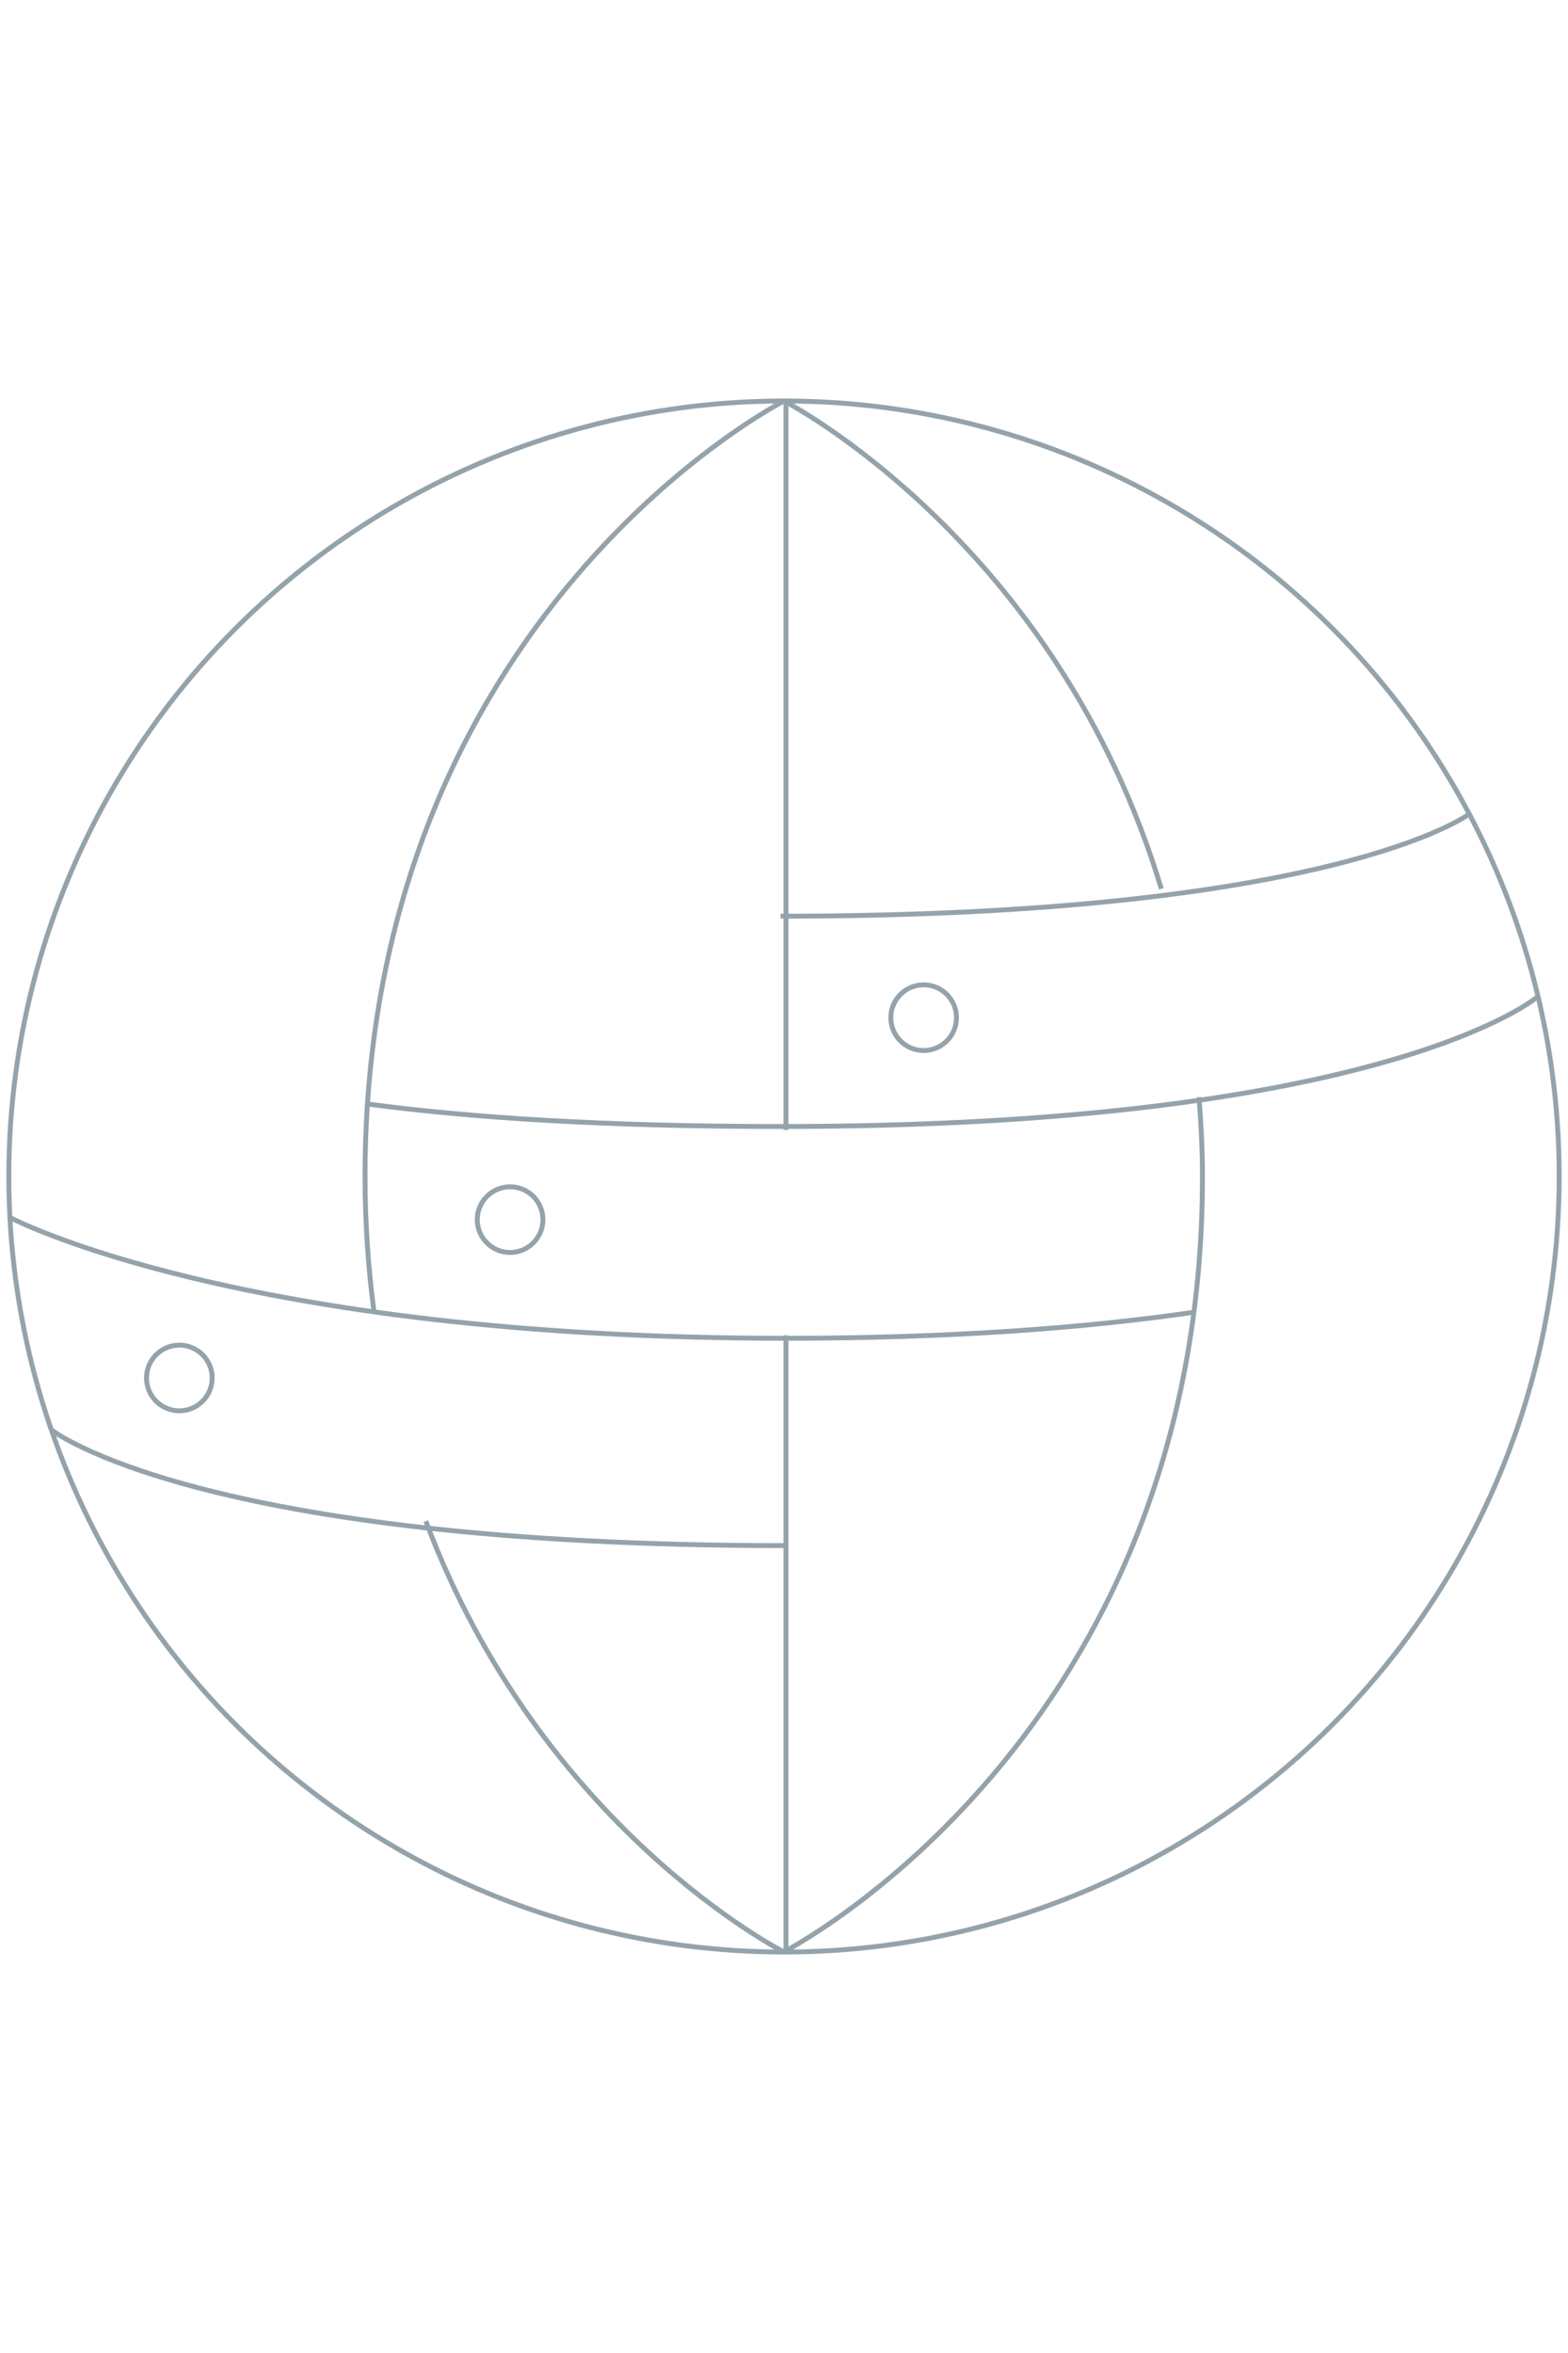 <?xml version="1.0" encoding="utf-8"?>
<!-- Generator: Adobe Illustrator 18.1.1, SVG Export Plug-In . SVG Version: 6.00 Build 0)  -->
<svg version="1.1" id="Layer_1" xmlns="http://www.w3.org/2000/svg" xmlns:xlink="http://www.w3.org/1999/xlink" x="0px" y="0px"
	 viewBox="0 0 320 480" enable-background="new 0 0 320 480" xml:space="preserve">
<g>
	<circle fill="none" stroke="#94A3AB" stroke-miterlimit="10" cx="160" cy="240" r="158.2"/>
	<circle fill="none" stroke="#94A3AB" stroke-miterlimit="10" cx="104.1" cy="248.8" r="6.7"/>
	<circle fill="none" stroke="#94A3AB" stroke-miterlimit="10" cx="36.6" cy="281.1" r="6.7"/>
	<path fill="none" stroke="#94A3AB" stroke-miterlimit="10" d="M159.3,186.9c112.5,0,140.3-20.7,140.3-20.7"/>
	<path fill="none" stroke="#94A3AB" stroke-miterlimit="10" d="M10.5,291.7c0,0,29.9,23.6,149.8,23.6"/>
	<circle fill="none" stroke="#94A3AB" stroke-miterlimit="10" cx="188.5" cy="207.6" r="6.7"/>
	<path fill="none" stroke="#94A3AB" stroke-miterlimit="10" d="M86.9,310.3c23.6,62.9,73.1,87.9,73.1,87.9"/>
	<path fill="none" stroke="#94A3AB" stroke-miterlimit="10" d="M160,81.8c0,0-85.5,43.6-85.5,158.2c0,9.8,0.7,19,1.8,27.4"/>
	<path fill="none" stroke="#94A3AB" stroke-miterlimit="10" d="M244.7,223.8c0.4,5.3,0.7,10.5,0.7,16.2
		c0,114.6-85.5,158.2-85.5,158.2"/>
	<path fill="none" stroke="#94A3AB" stroke-miterlimit="10" d="M160,81.8c0,0,55.6,28.5,77,99.5"/>
	<line fill="none" stroke="#94A3AB" stroke-miterlimit="10" x1="160.4" y1="81.4" x2="160.4" y2="230.5"/>
	<line fill="none" stroke="#94A3AB" stroke-miterlimit="10" x1="160.4" y1="272.4" x2="160.4" y2="397.9"/>
	<path fill="none" stroke="#94A3AB" stroke-miterlimit="10" d="M74.9,225.2c21.1,2.8,48.5,4.6,84.4,4.6
		c123.4,0,154.4-26.4,154.4-26.4"/>
	<path fill="none" stroke="#94A3AB" stroke-miterlimit="10" d="M2.1,248.4c0,0,46.4,24.6,158.2,24.6c33.8,0,61.2-2.1,83.3-5.3"/>
</g>
</svg>

